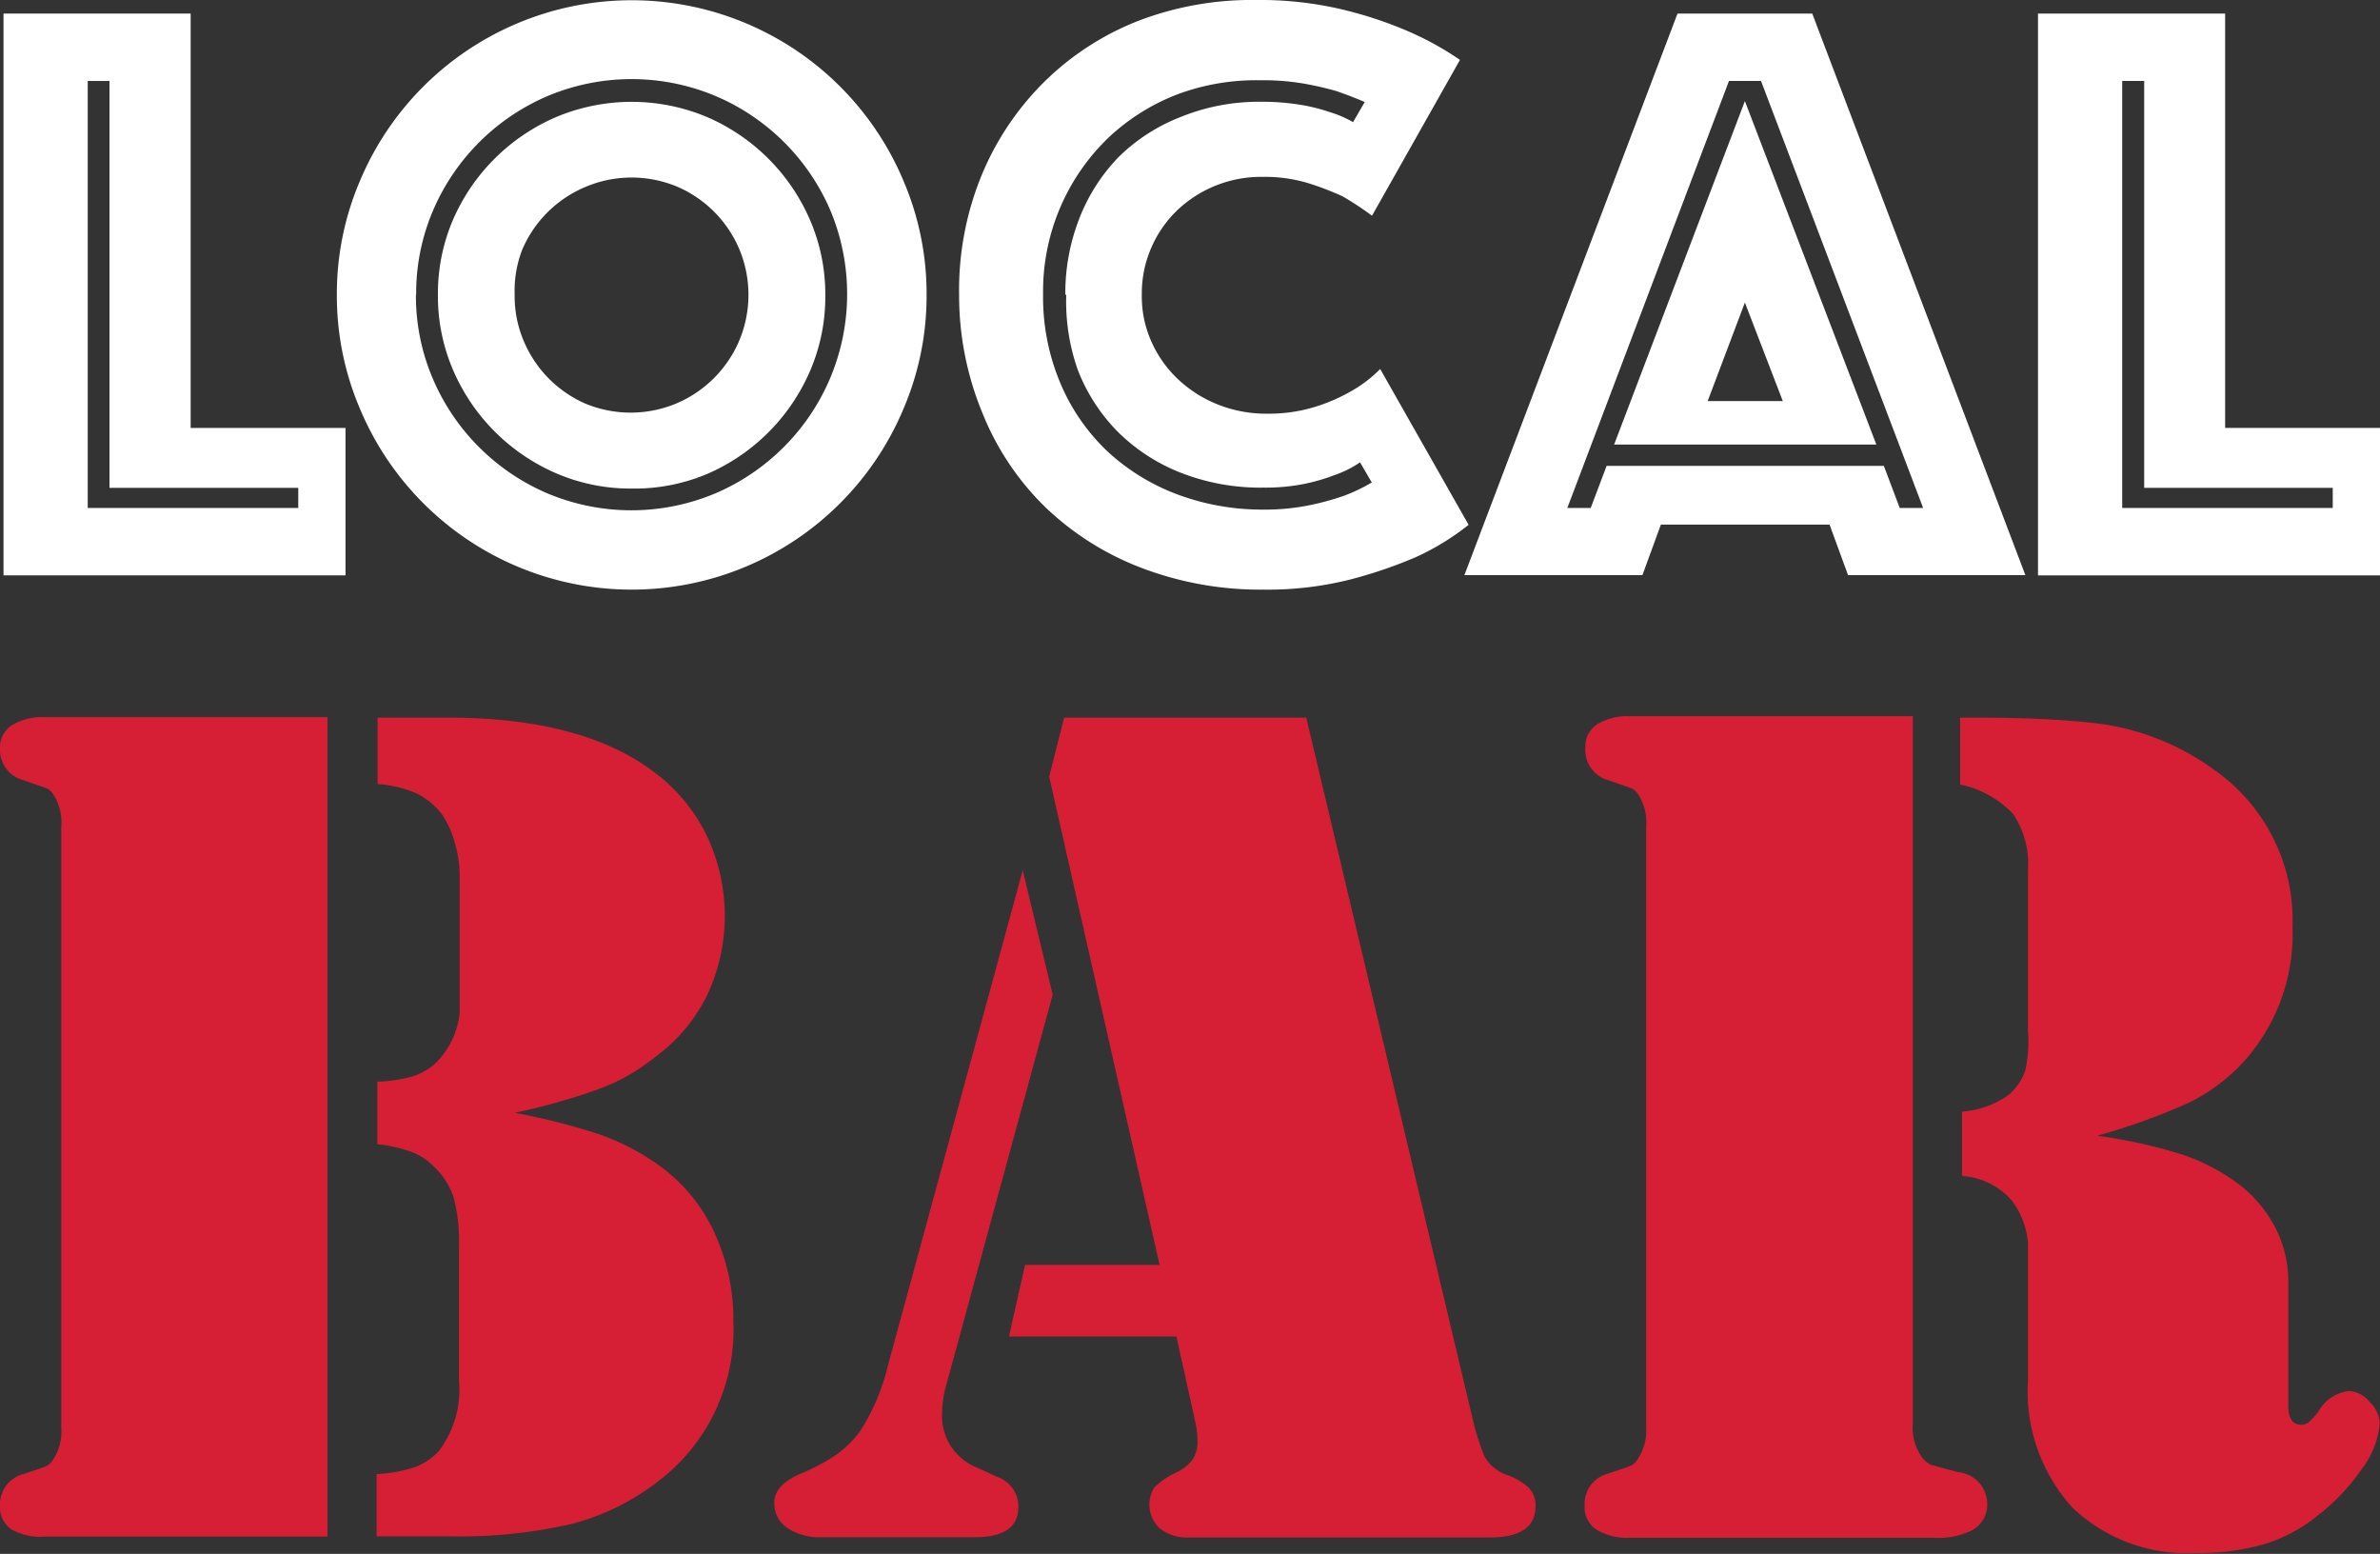 <svg xmlns="http://www.w3.org/2000/svg" width="101.74" height="66.41" viewBox="0 0 101.74 66.41"><rect x="0" y="0" width="101.74" height="66.41" fill="#333333" stroke="none"/><title>logo</title><path d="M.15.58h8V18.29h6.62v6.3H.15Zm12.6,21.13v-.86H4.68V3.46H3.75V21.71Z" fill="#fff"/><path d="M14.4,12.6a12.27,12.27,0,0,1,1-4.9A12.6,12.6,0,0,1,22.11,1,12.6,12.6,0,0,1,31.9,1,12.6,12.6,0,0,1,38.61,7.7a12.28,12.28,0,0,1,1,4.9,12.27,12.27,0,0,1-1,4.9,12.6,12.6,0,0,1-6.71,6.71,12.6,12.6,0,0,1-9.79,0,12.6,12.6,0,0,1-6.71-6.71A12.27,12.27,0,0,1,14.4,12.6Zm3.38,0a9,9,0,0,0,.72,3.58,9.29,9.29,0,0,0,4.91,4.91,9.27,9.27,0,0,0,7.16,0,9.29,9.29,0,0,0,4.91-4.91A9.27,9.27,0,0,0,35.5,9,9.29,9.29,0,0,0,30.58,4.1a9.27,9.27,0,0,0-7.16,0A9.29,9.29,0,0,0,18.51,9,9,9,0,0,0,17.79,12.6ZM27,20.88a8,8,0,0,1-3.22-.65,8.43,8.43,0,0,1-4.41-4.41,8,8,0,0,1-.65-3.22,8,8,0,0,1,.65-3.22A8.43,8.43,0,0,1,23.78,5a8.33,8.33,0,0,1,6.44,0,8.43,8.43,0,0,1,4.41,4.41,8,8,0,0,1,.65,3.22,8,8,0,0,1-.65,3.22,8.43,8.43,0,0,1-4.41,4.41A8,8,0,0,1,27,20.88ZM22,12.6a4.9,4.9,0,0,0,.4,2A5.05,5.05,0,0,0,25,17.24a5.06,5.06,0,0,0,3.92,0,5.06,5.06,0,0,0,2.68-2.68,5.06,5.06,0,0,0,0-3.92A5.06,5.06,0,0,0,29,8,5.06,5.06,0,0,0,25,8a5.06,5.06,0,0,0-2.68,2.68A4.9,4.9,0,0,0,22,12.6Z" fill="#fff"/><path d="M41,12.6a12.93,12.93,0,0,1,1-5.2,12.12,12.12,0,0,1,2.74-4,11.94,11.94,0,0,1,4-2.54A13.58,13.58,0,0,1,53.71,0a15.28,15.28,0,0,1,3.65.4,17.29,17.29,0,0,1,2.75.9,13,13,0,0,1,2.3,1.26L58.65,9.22a12.91,12.91,0,0,0-1.26-.83,12.19,12.19,0,0,0-1.46-.56A6.32,6.32,0,0,0,54,7.56,5.2,5.2,0,0,0,50.31,9a4.94,4.94,0,0,0-1.1,1.6,4.89,4.89,0,0,0-.4,2,4.71,4.71,0,0,0,.41,2,5,5,0,0,0,1.13,1.6,5.36,5.36,0,0,0,1.69,1.08,5.56,5.56,0,0,0,2.12.4,6.72,6.72,0,0,0,2.05-.29,7.54,7.54,0,0,0,1.51-.65A5.56,5.56,0,0,0,59,15.77l3.78,6.66a10.68,10.68,0,0,1-2.3,1.4,19.56,19.56,0,0,1-2.77.94A14.46,14.46,0,0,1,54,25.2a14.26,14.26,0,0,1-5.18-.92,12.22,12.22,0,0,1-4.1-2.57,11.68,11.68,0,0,1-2.7-4A13.16,13.16,0,0,1,41,12.6Zm4.54,0a8.78,8.78,0,0,1,.59-3.24,7.88,7.88,0,0,1,1.67-2.63A7.8,7.8,0,0,1,50.47,5a8.87,8.87,0,0,1,3.46-.65,10.07,10.07,0,0,1,1.67.13,7.57,7.57,0,0,1,1.24.31,4.73,4.73,0,0,1,1,.43l.5-.86q-.58-.25-1.22-.47a13.78,13.78,0,0,0-1.4-.32,10.39,10.39,0,0,0-1.84-.14A9.64,9.64,0,0,0,50.42,4a9,9,0,0,0-3,1.85,9.1,9.1,0,0,0-2.83,6.71,9.45,9.45,0,0,0,.74,3.82,8.6,8.6,0,0,0,2,2.9,9.05,9.05,0,0,0,3,1.85,10.37,10.37,0,0,0,3.67.65,9.53,9.53,0,0,0,1.94-.18,11.55,11.55,0,0,0,1.48-.4,7.24,7.24,0,0,0,1.22-.58l-.5-.86a4.55,4.55,0,0,1-1.08.54,8.08,8.08,0,0,1-1.3.38,8.5,8.5,0,0,1-1.76.16,9.33,9.33,0,0,1-3.56-.65,7.9,7.9,0,0,1-2.68-1.76,7.73,7.73,0,0,1-1.69-2.63A8.78,8.78,0,0,1,45.58,12.6Z" fill="#fff"/><path d="M71.71.58h5.76l9.11,24H79l-.79-2.16H71l-.79,2.16H62.6ZM68,21.71l.68-1.8H80.53l.68,1.8h1L75.28,3.46H73.91L67,21.71ZM74.59,4.32,80.21,19H69Zm1.62,12.82-1.62-4.21L73,17.14Z" fill="#fff"/><path d="M87.12.58h8V18.29h6.62v6.3H87.12Zm12.6,21.13v-.86H91.66V3.46h-.94V21.71Z" fill="#fff"/><path d="M14,30.67v35H1.93A2.49,2.49,0,0,1,.5,65.37a1.13,1.13,0,0,1-.5-1A1.34,1.34,0,0,1,1,63q.85-.28,1-.35a.79.79,0,0,0,.29-.3A2.2,2.2,0,0,0,2.62,61V35.34A2.2,2.2,0,0,0,2.31,34a.8.8,0,0,0-.29-.3l-1-.35A1.34,1.34,0,0,1,0,32a1.13,1.13,0,0,1,.5-1,2.49,2.49,0,0,1,1.42-.35H14Zm8,16.89a27.91,27.91,0,0,1,3.56.9,10,10,0,0,1,2.25,1.1,7.33,7.33,0,0,1,2.63,2.91,8.87,8.87,0,0,1,.91,4,8.13,8.13,0,0,1-3.23,6.85,10.22,10.22,0,0,1-3.68,1.81,21.52,21.52,0,0,1-5.28.53H16.1V63a6.16,6.16,0,0,0,1.62-.29A2.64,2.64,0,0,0,18.77,62a4.34,4.34,0,0,0,.85-3V53.21a7.22,7.22,0,0,0-.22-2,3.13,3.13,0,0,0-.81-1.31,2.69,2.69,0,0,0-1-.67,6.47,6.47,0,0,0-1.46-.33V46.23A6.38,6.38,0,0,0,17.65,46a2.64,2.64,0,0,0,1-.59,3.53,3.53,0,0,0,1-2.13V37.4a5,5,0,0,0-.23-1.45,3.8,3.8,0,0,0-.56-1.19,3.16,3.16,0,0,0-1.09-.87,5.13,5.13,0,0,0-1.63-.38V30.67h3q5.85,0,8.93,2.41a7.39,7.39,0,0,1,2.16,2.67,8,8,0,0,1,0,6.78A7.2,7.2,0,0,1,28,45.18a8.5,8.5,0,0,1-2.31,1.33A26.82,26.82,0,0,1,22,47.56Z" fill="#d61e35"/><path d="M43.72,37.19,45,42.51,40.48,59.09a4.87,4.87,0,0,0-.21,1.33,2.37,2.37,0,0,0,1.51,2.31l.9.41a1.32,1.32,0,0,1,.85,1.28q0,1.28-1.87,1.28H35.15a2.52,2.52,0,0,1-1.5-.4,1.27,1.27,0,0,1-.55-1.09q0-.74,1.13-1.23a8.34,8.34,0,0,0,1.55-.83,4.57,4.57,0,0,0,1-1,9.1,9.1,0,0,0,1.18-2.8Zm1.77-6.52H55.84L63,60.84a10.52,10.52,0,0,0,.46,1.41,1.77,1.77,0,0,0,1,.8,2.69,2.69,0,0,1,.92.56,1.1,1.1,0,0,1,.26.77q0,1.34-2,1.33H50.83a1.91,1.91,0,0,1-1.23-.37,1.38,1.38,0,0,1-.26-1.76,3.24,3.24,0,0,1,.92-.64,1.82,1.82,0,0,0,.72-.56,1.36,1.36,0,0,0,.21-.77,3.46,3.46,0,0,0-.08-.77l-.82-3.72H43.13l.69-3.06h5.75L44.85,33.19Z" fill="#d61e35"/><path d="M81.77,30.67V60.84a2.16,2.16,0,0,0,.39,1.44,1,1,0,0,0,.38.32q.18.06,1.18.32a1.37,1.37,0,0,1,1.23,1.41,1.23,1.23,0,0,1-.67,1.08,3.17,3.17,0,0,1-1.62.31h-13a2.49,2.49,0,0,1-1.42-.35,1.13,1.13,0,0,1-.5-1,1.34,1.34,0,0,1,1-1.39q.85-.28,1-.35a.79.79,0,0,0,.29-.3A2.2,2.2,0,0,0,70.37,61V35.34A2.2,2.2,0,0,0,70.06,34a.8.8,0,0,0-.29-.3l-1-.35a1.34,1.34,0,0,1-1-1.39,1.13,1.13,0,0,1,.5-1,2.49,2.49,0,0,1,1.42-.35H81.77Zm7.88,17.87a22.11,22.11,0,0,1,3.63.8,8.72,8.72,0,0,1,2.3,1.18,5.55,5.55,0,0,1,1.66,1.9,5,5,0,0,1,.58,2.34v5.31q0,.82.54.82a.53.53,0,0,0,.35-.12,3,3,0,0,0,.4-.45,1.73,1.73,0,0,1,1.31-.87,1.23,1.23,0,0,1,.87.46,1.36,1.36,0,0,1,.44.92,3.74,3.74,0,0,1-.76,1.94,8.86,8.86,0,0,1-1.89,2A6.72,6.72,0,0,1,96.78,66a10.08,10.08,0,0,1-2.9.37,7.07,7.07,0,0,1-5.29-1.94,7.39,7.39,0,0,1-1.9-5.4V54.75q0-1.44,0-1.67A3.49,3.49,0,0,0,86,51.31a3.08,3.08,0,0,0-2.13-1.05V47.51a3.92,3.92,0,0,0,2-.72,2.41,2.41,0,0,0,.71-1.05A6,6,0,0,0,86.69,44v-6.8a3.86,3.86,0,0,0-.63-2.41,4.33,4.33,0,0,0-2.27-1.26V30.67h.67q2.85,0,4.85.21a10.71,10.71,0,0,1,5.31,2A7.84,7.84,0,0,1,98,39.63a8.13,8.13,0,0,1-2.26,5.93,7.85,7.85,0,0,1-2.22,1.59A27.27,27.27,0,0,1,89.65,48.54Z" fill="#d61e35"/></svg>